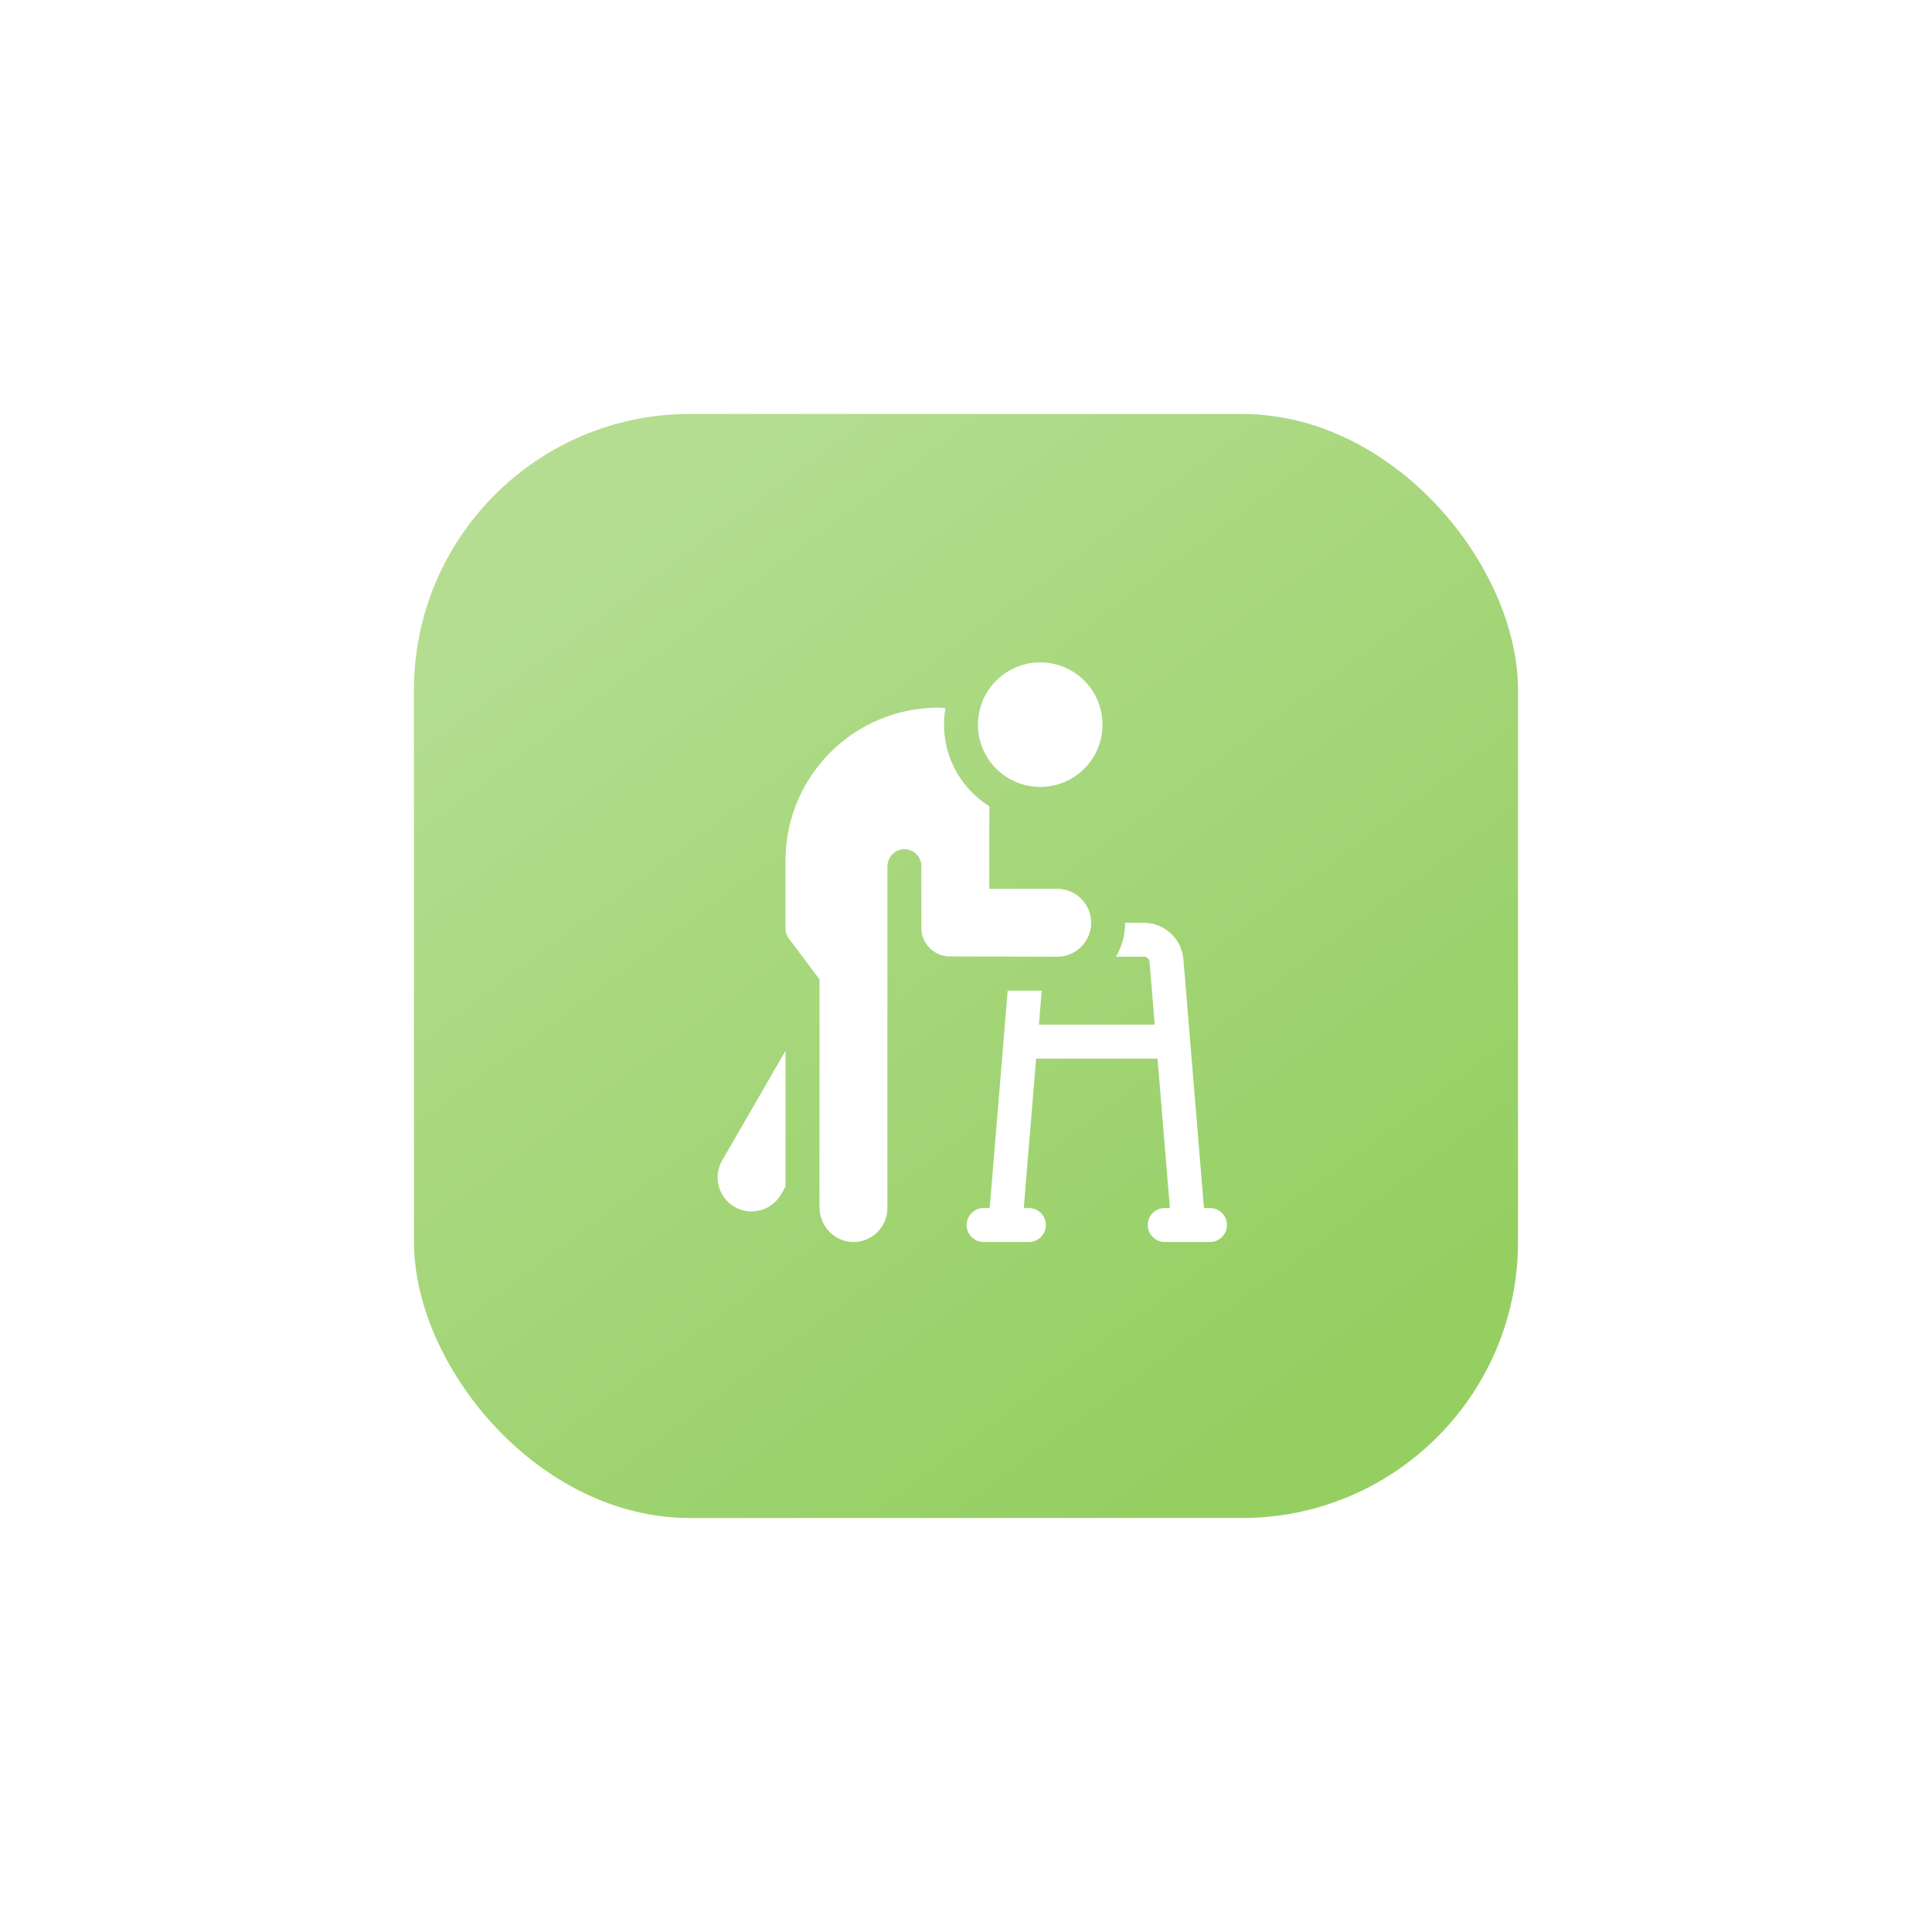 <svg width="140" height="140" viewBox="0 0 140 140" fill="none" xmlns="http://www.w3.org/2000/svg">
<g filter="url(#filter0_d_191_34)">
<rect x="30" y="20" width="80" height="80" rx="20" fill="#95CF62"/>
<rect x="30" y="20" width="80" height="80" rx="20" fill="url(#paint0_linear_191_34)" fill-opacity="0.3"/>
<path d="M87.684 77.539H87.244L85.753 59.502C85.631 58.025 84.374 56.867 82.892 56.867H81.531C81.531 57.763 81.289 58.603 80.869 59.328H82.892C83.103 59.328 83.283 59.493 83.3 59.705L83.676 64.25H75.285L75.488 61.789H73.019L71.717 77.539H71.277C70.598 77.539 70.047 78.09 70.047 78.769C70.047 79.449 70.598 80 71.277 80H74.559C75.238 80 75.789 79.449 75.789 78.769C75.789 78.09 75.238 77.539 74.559 77.539H74.187L75.082 66.711H83.879L84.774 77.539H84.402C83.723 77.539 83.172 78.09 83.172 78.769C83.172 79.449 83.723 80 84.402 80H87.684C88.363 80 88.914 79.449 88.914 78.769C88.914 78.09 88.363 77.539 87.684 77.539Z" fill="white"/>
<path d="M53.231 77.455C54.408 78.135 55.913 77.731 56.593 76.554L56.922 75.984V66.14L52.33 74.093C51.651 75.27 52.054 76.775 53.231 77.455Z" fill="white"/>
<path d="M79.07 56.867C79.07 55.508 77.969 54.406 76.609 54.406H71.688V48.423C69.719 47.189 68.406 45.001 68.406 42.512C68.406 42.104 68.443 41.706 68.511 41.318C68.342 41.294 68.171 41.281 67.996 41.281H67.996C61.88 41.281 56.922 46.239 56.922 52.355V57.277C56.922 57.544 57.008 57.803 57.168 58.016L59.383 60.969V77.488C59.383 78.829 60.434 79.962 61.775 79.999C63.165 80.037 64.305 78.921 64.305 77.539V52.8C64.305 52.138 64.814 51.568 65.476 51.536C66.182 51.503 66.766 52.066 66.766 52.766V57.256C66.766 58.355 67.665 59.278 68.764 59.306L76.609 59.328C77.969 59.328 79.07 58.226 79.07 56.867Z" fill="white"/>
<path d="M75.379 47.023C77.871 47.023 79.891 45.004 79.891 42.512C79.891 40.02 77.871 38 75.379 38C72.887 38 70.867 40.02 70.867 42.512C70.867 45.004 72.887 47.023 75.379 47.023Z" fill="white"/>
</g>
<defs>
<filter id="filter0_d_191_34" x="0" y="0" width="140" height="140" filterUnits="userSpaceOnUse" color-interpolation-filters="sRGB">
<feFlood flood-opacity="0" result="BackgroundImageFix"/>
<feColorMatrix in="SourceAlpha" type="matrix" values="0 0 0 0 0 0 0 0 0 0 0 0 0 0 0 0 0 0 127 0" result="hardAlpha"/>
<feOffset dy="10"/>
<feGaussianBlur stdDeviation="15"/>
<feComposite in2="hardAlpha" operator="out"/>
<feColorMatrix type="matrix" values="0 0 0 0 0.444 0 0 0 0 0.812 0 0 0 0 0.384 0 0 0 0.35 0"/>
<feBlend mode="normal" in2="BackgroundImageFix" result="effect1_dropShadow_191_34"/>
<feBlend mode="normal" in="SourceGraphic" in2="effect1_dropShadow_191_34" result="shape"/>
</filter>
<linearGradient id="paint0_linear_191_34" x1="42" y1="28" x2="90.5" y2="93.5" gradientUnits="userSpaceOnUse">
<stop stop-color="white"/>
<stop offset="1" stop-color="white" stop-opacity="0"/>
</linearGradient>
</defs>
</svg>
